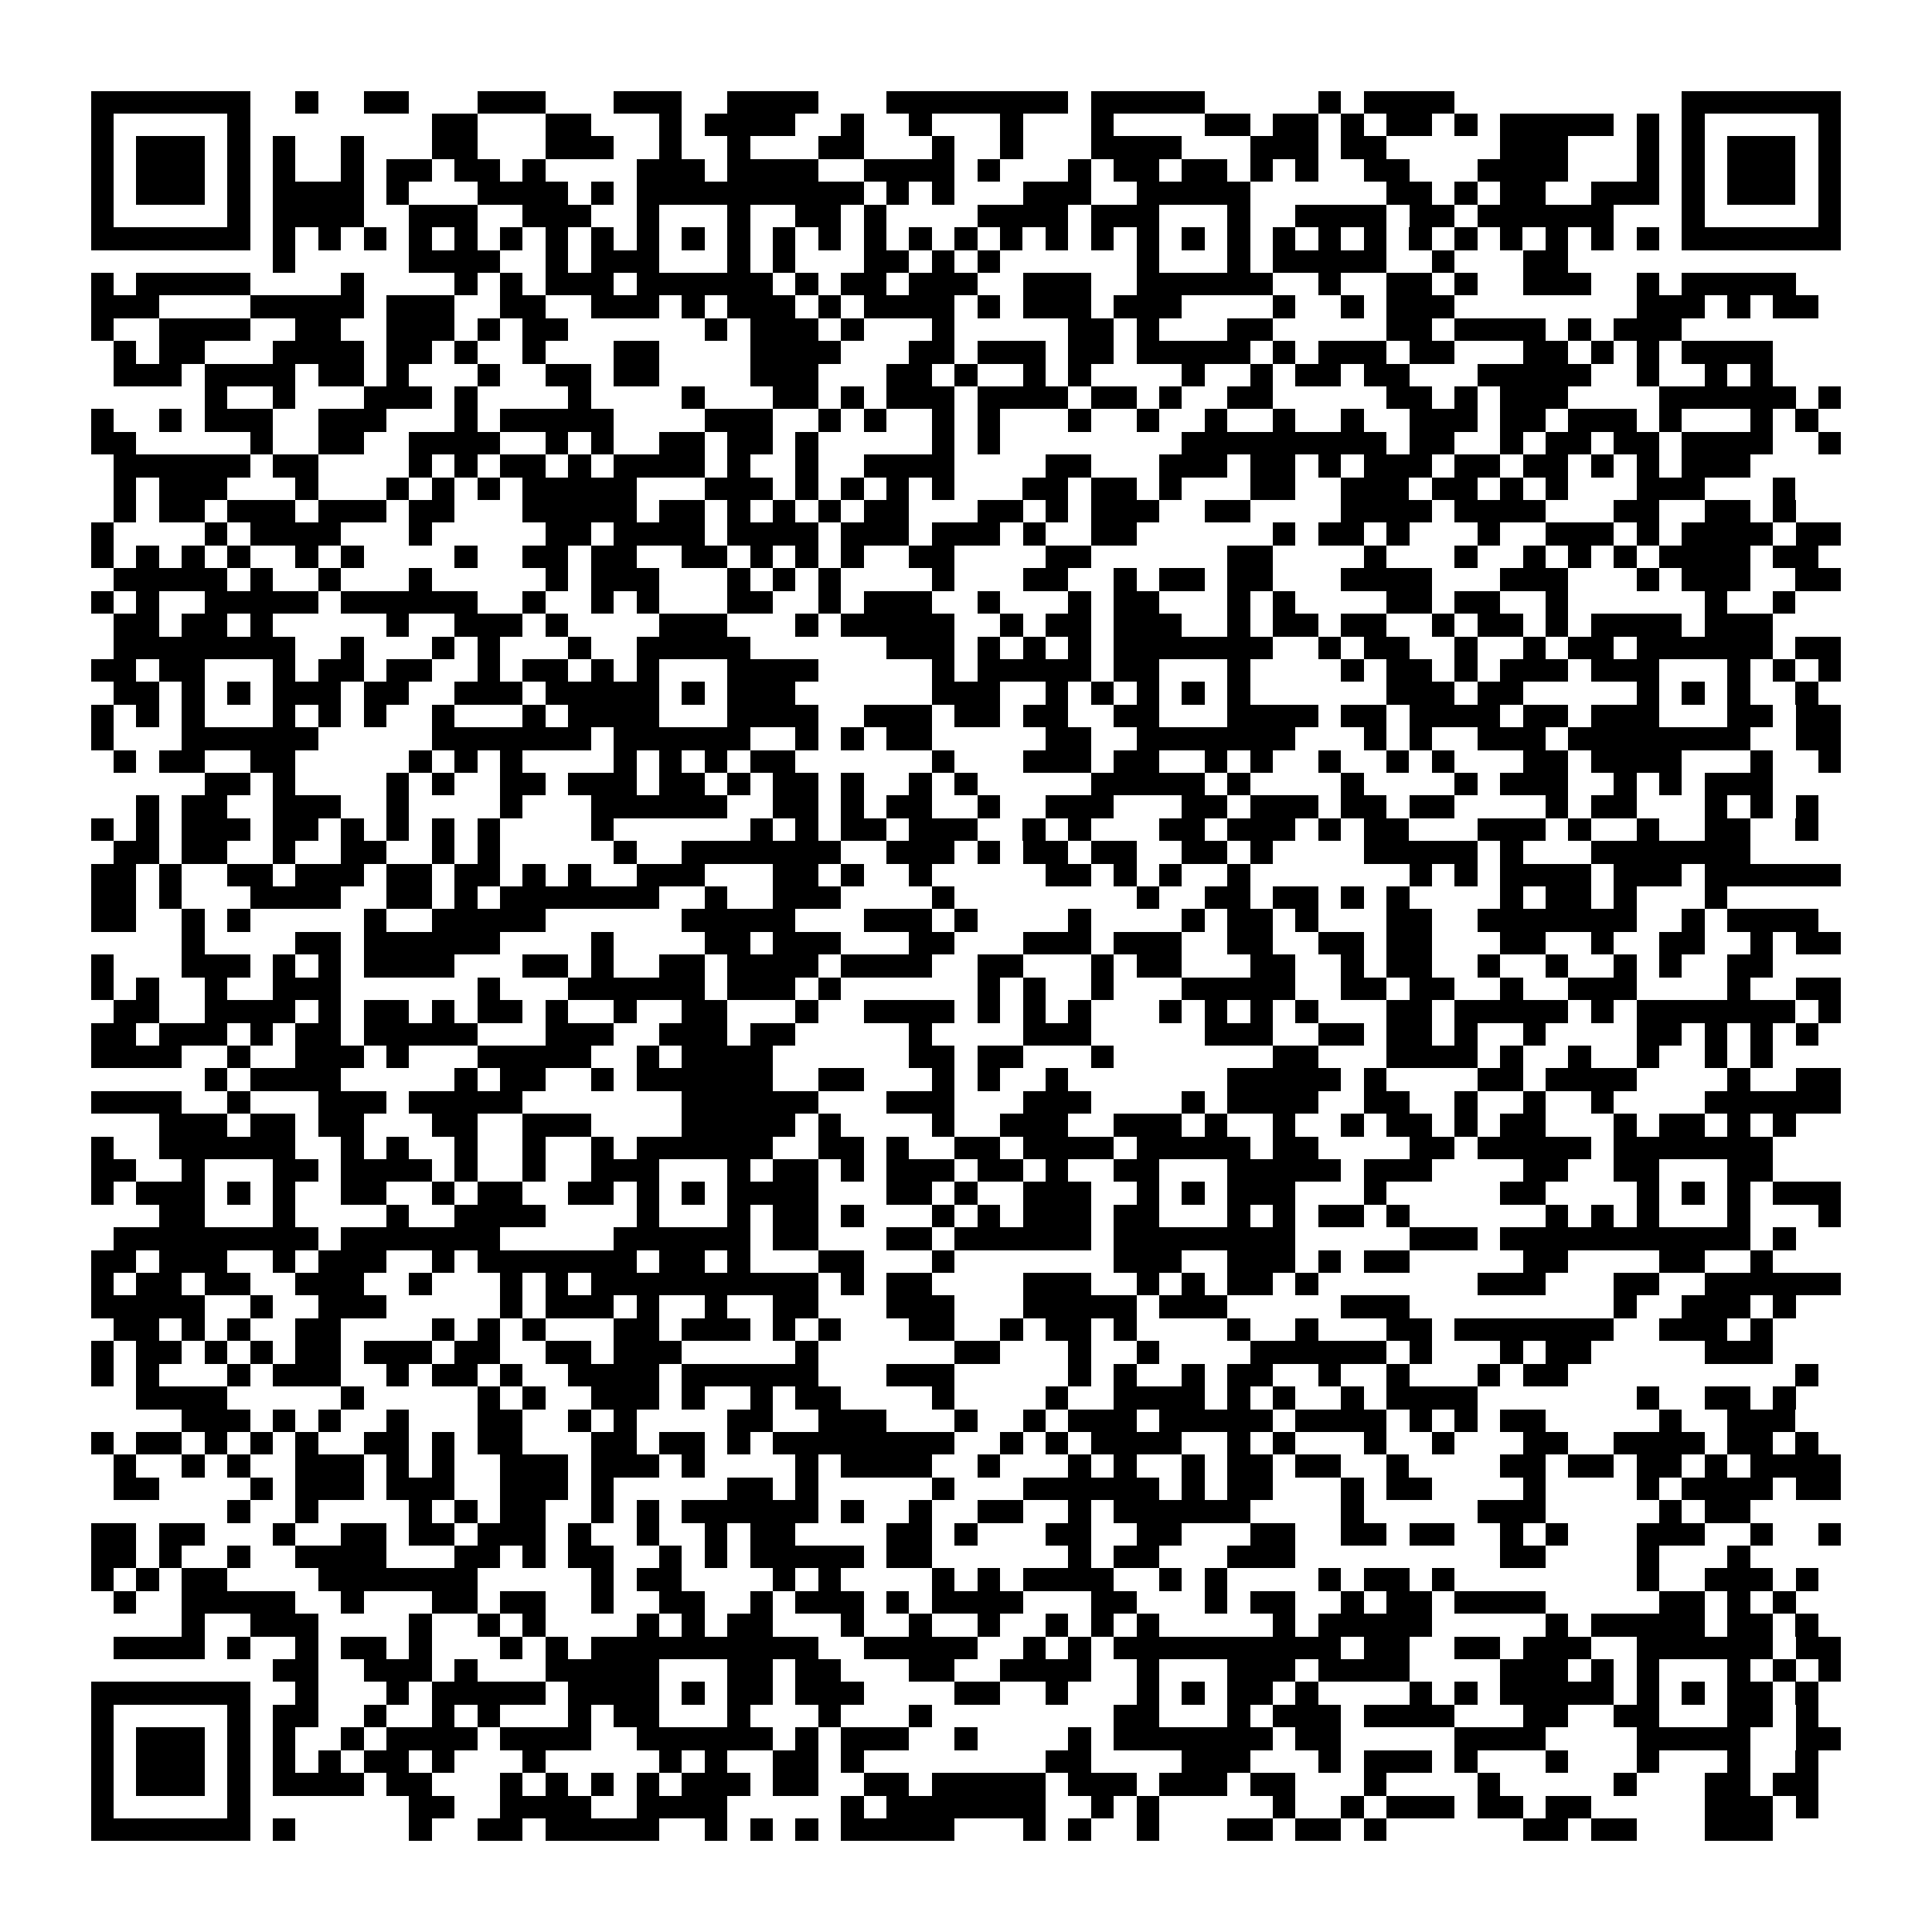 <svg xmlns="http://www.w3.org/2000/svg" width="512" height="512" viewBox="0 0 85 85" shape-rendering="crispEdges"><path fill="#FFFFFF" d="M0 0h85v85H0z"/><path stroke="#000000" d="M4 4.5h7m2 0h1m2 0h2m3 0h3m3 0h3m2 0h4m3 0h8m1 0h5m5 0h1m1 0h4m10 0h7M4 5.5h1m5 0h1m8 0h2m3 0h2m3 0h1m1 0h4m2 0h1m2 0h1m3 0h1m3 0h1m4 0h2m1 0h2m1 0h1m1 0h2m1 0h1m1 0h5m1 0h1m1 0h1m5 0h1M4 6.5h1m1 0h3m1 0h1m1 0h1m2 0h1m3 0h2m3 0h3m2 0h1m2 0h1m3 0h2m3 0h1m2 0h1m3 0h4m3 0h3m1 0h2m5 0h3m3 0h1m1 0h1m1 0h3m1 0h1M4 7.5h1m1 0h3m1 0h1m1 0h1m2 0h1m1 0h2m1 0h2m1 0h1m4 0h3m1 0h4m2 0h4m1 0h1m3 0h1m1 0h2m1 0h2m1 0h1m1 0h1m2 0h2m3 0h4m3 0h1m1 0h1m1 0h3m1 0h1M4 8.5h1m1 0h3m1 0h1m1 0h4m1 0h1m3 0h4m1 0h1m1 0h10m1 0h1m1 0h1m3 0h3m2 0h5m6 0h2m1 0h1m1 0h2m2 0h3m1 0h1m1 0h3m1 0h1M4 9.5h1m5 0h1m1 0h4m2 0h3m2 0h3m2 0h1m3 0h1m2 0h2m1 0h1m4 0h4m1 0h3m3 0h1m2 0h4m1 0h2m1 0h6m3 0h1m5 0h1M4 10.5h7m1 0h1m1 0h1m1 0h1m1 0h1m1 0h1m1 0h1m1 0h1m1 0h1m1 0h1m1 0h1m1 0h1m1 0h1m1 0h1m1 0h1m1 0h1m1 0h1m1 0h1m1 0h1m1 0h1m1 0h1m1 0h1m1 0h1m1 0h1m1 0h1m1 0h1m1 0h1m1 0h1m1 0h1m1 0h1m1 0h1m1 0h1m1 0h7M12 11.5h1m5 0h4m2 0h1m1 0h3m3 0h1m1 0h1m3 0h2m1 0h1m1 0h1m6 0h1m3 0h1m1 0h5m2 0h1m3 0h2M4 12.5h1m1 0h5m4 0h1m4 0h1m1 0h1m1 0h3m1 0h6m1 0h1m1 0h2m1 0h3m2 0h3m2 0h6m2 0h1m2 0h2m1 0h1m2 0h3m2 0h1m1 0h5M4 13.5h3m4 0h5m1 0h3m2 0h2m2 0h3m1 0h1m1 0h3m1 0h1m1 0h4m1 0h1m1 0h3m1 0h3m4 0h1m2 0h1m1 0h3m8 0h3m1 0h1m1 0h2M4 14.5h1m2 0h4m2 0h2m2 0h3m1 0h1m1 0h2m6 0h1m1 0h3m1 0h1m3 0h1m5 0h2m1 0h1m3 0h2m5 0h2m1 0h4m1 0h1m1 0h3M5 15.5h1m1 0h2m3 0h4m1 0h2m1 0h1m2 0h1m3 0h2m4 0h4m3 0h2m1 0h3m1 0h2m1 0h5m1 0h1m1 0h3m1 0h2m3 0h2m1 0h1m1 0h1m1 0h4M5 16.5h3m1 0h4m1 0h2m1 0h1m3 0h1m2 0h2m1 0h2m4 0h3m3 0h2m1 0h1m2 0h1m1 0h1m4 0h1m2 0h1m1 0h2m1 0h2m3 0h5m2 0h1m2 0h1m1 0h1M9 17.5h1m2 0h1m3 0h3m1 0h1m4 0h1m4 0h1m3 0h2m1 0h1m1 0h3m1 0h4m1 0h2m1 0h1m2 0h2m5 0h2m1 0h1m1 0h3m4 0h6m1 0h1M4 18.5h1m2 0h1m1 0h3m2 0h3m3 0h1m1 0h5m4 0h3m2 0h1m1 0h1m2 0h1m1 0h1m3 0h1m2 0h1m2 0h1m2 0h1m2 0h1m2 0h3m1 0h2m1 0h3m1 0h1m3 0h1m1 0h1M4 19.5h2m5 0h1m2 0h2m2 0h4m2 0h1m1 0h1m2 0h2m1 0h2m1 0h1m5 0h1m1 0h1m8 0h9m1 0h2m2 0h1m1 0h2m1 0h2m1 0h4m2 0h1M5 20.5h6m1 0h2m4 0h1m1 0h1m1 0h2m1 0h1m1 0h4m1 0h1m2 0h1m2 0h4m4 0h2m3 0h3m1 0h2m1 0h1m1 0h3m1 0h2m1 0h2m1 0h1m1 0h1m1 0h3M5 21.5h1m1 0h3m3 0h1m3 0h1m1 0h1m1 0h1m1 0h5m3 0h3m1 0h1m1 0h1m1 0h1m1 0h1m3 0h2m1 0h2m1 0h1m3 0h2m2 0h3m1 0h2m1 0h1m1 0h1m3 0h3m3 0h1M5 22.5h1m1 0h2m1 0h3m1 0h3m1 0h2m3 0h5m1 0h2m1 0h1m1 0h1m1 0h1m1 0h2m3 0h2m1 0h1m1 0h3m2 0h2m4 0h4m1 0h4m3 0h2m2 0h2m1 0h1M4 23.5h1m4 0h1m1 0h4m3 0h1m5 0h2m1 0h4m1 0h4m1 0h3m1 0h3m1 0h1m2 0h2m6 0h1m1 0h2m1 0h1m3 0h1m2 0h3m1 0h1m1 0h4m1 0h2M4 24.5h1m1 0h1m1 0h1m1 0h1m2 0h1m1 0h1m4 0h1m2 0h2m1 0h2m2 0h2m1 0h1m1 0h1m1 0h1m2 0h2m4 0h2m6 0h2m4 0h1m3 0h1m2 0h1m1 0h1m1 0h1m1 0h4m1 0h2M5 25.5h5m1 0h1m2 0h1m3 0h1m5 0h1m1 0h3m3 0h1m1 0h1m1 0h1m4 0h1m3 0h2m2 0h1m1 0h2m1 0h2m3 0h4m3 0h3m3 0h1m1 0h3m2 0h2M4 26.5h1m1 0h1m2 0h5m1 0h6m2 0h1m2 0h1m1 0h1m3 0h2m2 0h1m1 0h3m2 0h1m3 0h1m1 0h2m3 0h1m1 0h1m4 0h2m1 0h2m2 0h1m6 0h1m2 0h1M5 27.5h2m1 0h2m1 0h1m5 0h1m2 0h3m1 0h1m4 0h3m3 0h1m1 0h5m2 0h1m1 0h2m1 0h3m2 0h1m1 0h2m1 0h2m2 0h1m1 0h2m1 0h1m1 0h4m1 0h3M5 28.5h8m2 0h1m3 0h1m1 0h1m3 0h1m2 0h5m6 0h3m1 0h1m1 0h1m1 0h1m1 0h7m2 0h1m1 0h2m2 0h1m2 0h1m1 0h2m1 0h6m1 0h2M4 29.5h2m1 0h2m3 0h1m1 0h2m1 0h2m2 0h1m1 0h2m1 0h1m1 0h1m3 0h4m5 0h1m1 0h5m1 0h2m3 0h1m4 0h1m1 0h2m1 0h1m1 0h3m1 0h3m3 0h1m1 0h1m1 0h1M5 30.5h2m1 0h1m1 0h1m1 0h3m1 0h2m2 0h3m1 0h5m1 0h1m1 0h3m6 0h3m2 0h1m1 0h1m1 0h1m1 0h1m1 0h1m6 0h3m1 0h2m5 0h1m1 0h1m1 0h1m2 0h1M4 31.5h1m1 0h1m1 0h1m3 0h1m1 0h1m1 0h1m2 0h1m3 0h1m1 0h4m3 0h4m2 0h3m1 0h2m1 0h2m2 0h2m3 0h4m1 0h2m1 0h4m1 0h2m1 0h3m3 0h2m1 0h2M4 32.5h1m3 0h6m5 0h7m1 0h6m2 0h1m1 0h1m1 0h2m5 0h2m2 0h7m3 0h1m1 0h1m2 0h3m1 0h8m2 0h2M5 33.5h1m1 0h2m2 0h2m5 0h1m1 0h1m1 0h1m4 0h1m1 0h1m1 0h1m1 0h2m6 0h1m3 0h3m1 0h2m2 0h1m1 0h1m2 0h1m2 0h1m1 0h1m3 0h2m1 0h4m3 0h1m2 0h1M9 34.5h2m1 0h1m4 0h1m1 0h1m2 0h2m1 0h3m1 0h2m1 0h1m1 0h2m1 0h1m2 0h1m1 0h1m5 0h5m1 0h1m4 0h1m4 0h1m1 0h3m2 0h1m1 0h1m1 0h3M6 35.5h1m1 0h2m2 0h3m2 0h1m4 0h1m3 0h6m2 0h2m1 0h1m1 0h2m2 0h1m2 0h3m3 0h2m1 0h3m1 0h2m1 0h2m4 0h1m1 0h2m3 0h1m1 0h1m1 0h1M4 36.5h1m1 0h1m1 0h3m1 0h2m1 0h1m1 0h1m1 0h1m1 0h1m4 0h1m6 0h1m1 0h1m1 0h2m1 0h3m2 0h1m1 0h1m3 0h2m1 0h3m1 0h1m1 0h2m3 0h3m1 0h1m2 0h1m2 0h2m2 0h1M5 37.5h2m1 0h2m2 0h1m2 0h2m2 0h1m1 0h1m5 0h1m2 0h7m2 0h3m1 0h1m1 0h2m1 0h2m2 0h2m1 0h1m4 0h5m1 0h1m3 0h7M4 38.5h2m1 0h1m2 0h2m1 0h3m1 0h2m1 0h2m1 0h1m1 0h1m2 0h3m3 0h2m1 0h1m2 0h1m5 0h2m1 0h1m1 0h1m2 0h1m7 0h1m1 0h1m1 0h4m1 0h3m1 0h6M4 39.5h2m1 0h1m3 0h4m2 0h2m1 0h1m1 0h7m2 0h1m2 0h3m4 0h1m8 0h1m2 0h2m1 0h2m1 0h1m1 0h1m4 0h1m1 0h2m1 0h1m3 0h1M4 40.5h2m2 0h1m1 0h1m5 0h1m2 0h5m6 0h5m3 0h3m1 0h1m4 0h1m4 0h1m1 0h2m1 0h1m3 0h2m2 0h7m2 0h1m1 0h4M8 41.5h1m4 0h2m1 0h6m4 0h1m4 0h2m1 0h3m3 0h2m3 0h3m1 0h3m2 0h2m2 0h2m1 0h2m3 0h2m2 0h1m2 0h2m2 0h1m1 0h2M4 42.5h1m3 0h3m1 0h1m1 0h1m1 0h4m3 0h2m1 0h1m2 0h2m1 0h4m1 0h4m2 0h2m3 0h1m1 0h2m3 0h2m2 0h1m1 0h2m2 0h1m2 0h1m2 0h1m1 0h1m2 0h2M4 43.5h1m1 0h1m2 0h1m2 0h3m6 0h1m3 0h6m1 0h3m1 0h1m6 0h1m1 0h1m2 0h1m3 0h5m2 0h2m1 0h2m2 0h1m2 0h3m4 0h1m2 0h2M5 44.5h2m2 0h4m1 0h1m1 0h2m1 0h1m1 0h2m1 0h1m2 0h1m2 0h2m3 0h1m2 0h4m1 0h1m1 0h1m1 0h1m3 0h1m1 0h1m1 0h1m1 0h1m3 0h2m1 0h5m1 0h1m1 0h7m1 0h1M4 45.5h2m1 0h3m1 0h1m1 0h2m1 0h5m3 0h3m2 0h3m1 0h2m5 0h1m4 0h3m5 0h3m2 0h2m1 0h2m1 0h1m2 0h1m4 0h2m1 0h1m1 0h1m1 0h1M4 46.5h4m2 0h1m2 0h3m1 0h1m3 0h5m2 0h1m1 0h4m6 0h2m1 0h2m3 0h1m7 0h2m3 0h4m1 0h1m2 0h1m2 0h1m2 0h1m1 0h1M9 47.5h1m1 0h4m5 0h1m1 0h2m2 0h1m1 0h6m2 0h2m3 0h1m1 0h1m2 0h1m7 0h5m1 0h1m4 0h2m1 0h4m4 0h1m2 0h2M4 48.5h4m2 0h1m3 0h3m1 0h5m7 0h6m3 0h3m3 0h3m4 0h1m1 0h4m2 0h2m2 0h1m2 0h1m2 0h1m4 0h6M7 49.5h3m1 0h2m1 0h2m3 0h2m2 0h3m4 0h5m1 0h1m4 0h1m2 0h3m2 0h3m1 0h1m2 0h1m2 0h1m1 0h2m1 0h1m1 0h2m3 0h1m1 0h2m1 0h1m1 0h1M4 50.5h1m2 0h6m2 0h1m1 0h1m2 0h1m2 0h1m2 0h1m1 0h6m2 0h2m1 0h1m2 0h2m1 0h4m1 0h5m1 0h2m4 0h2m1 0h5m1 0h7M4 51.5h2m2 0h1m3 0h2m1 0h4m1 0h1m2 0h1m2 0h3m3 0h1m1 0h2m1 0h1m1 0h3m1 0h2m1 0h1m2 0h2m3 0h5m1 0h3m4 0h2m2 0h2m3 0h2M4 52.5h1m1 0h3m1 0h1m1 0h1m2 0h2m2 0h1m1 0h2m2 0h2m1 0h1m1 0h1m1 0h4m3 0h2m1 0h1m2 0h3m2 0h1m1 0h1m1 0h3m3 0h1m5 0h2m4 0h1m1 0h1m1 0h1m1 0h3M7 53.5h2m3 0h1m4 0h1m2 0h4m4 0h1m3 0h1m1 0h2m1 0h1m3 0h1m1 0h1m1 0h3m1 0h2m3 0h1m1 0h1m1 0h2m1 0h1m6 0h1m1 0h1m1 0h1m3 0h1m3 0h1M5 54.5h9m1 0h7m5 0h6m1 0h2m3 0h2m1 0h6m1 0h8m5 0h3m1 0h11m1 0h1M4 55.5h2m1 0h3m2 0h1m1 0h3m2 0h1m1 0h7m1 0h2m1 0h1m3 0h2m3 0h1m7 0h3m2 0h3m1 0h1m1 0h2m5 0h2m4 0h2m2 0h1M4 56.5h1m1 0h2m1 0h2m2 0h3m2 0h1m3 0h1m1 0h1m1 0h10m1 0h1m1 0h2m4 0h3m2 0h1m1 0h1m1 0h2m1 0h1m7 0h3m3 0h2m2 0h6M4 57.5h5m2 0h1m2 0h3m5 0h1m1 0h3m1 0h1m2 0h1m2 0h2m3 0h3m3 0h5m1 0h3m5 0h3m9 0h1m2 0h3m1 0h1M5 58.5h2m1 0h1m1 0h1m2 0h2m4 0h1m1 0h1m1 0h1m3 0h2m1 0h3m1 0h1m1 0h1m3 0h2m2 0h1m1 0h2m1 0h1m4 0h1m2 0h1m3 0h2m1 0h7m2 0h3m1 0h1M4 59.5h1m1 0h2m1 0h1m1 0h1m1 0h2m1 0h3m1 0h2m2 0h2m1 0h3m5 0h1m6 0h2m3 0h1m2 0h1m4 0h6m1 0h1m3 0h1m1 0h2m5 0h3M4 60.5h1m1 0h1m3 0h1m1 0h3m2 0h1m1 0h2m1 0h1m2 0h4m1 0h6m3 0h3m5 0h1m1 0h1m2 0h1m1 0h2m2 0h1m2 0h1m3 0h1m1 0h2m10 0h1M6 61.5h4m5 0h1m5 0h1m1 0h1m2 0h3m1 0h1m2 0h1m1 0h2m4 0h1m4 0h1m2 0h4m1 0h1m1 0h1m2 0h1m1 0h4m7 0h1m2 0h2m1 0h1M8 62.5h3m1 0h1m1 0h1m2 0h1m3 0h2m2 0h1m1 0h1m4 0h2m2 0h3m3 0h1m2 0h1m1 0h3m1 0h5m1 0h4m1 0h1m1 0h1m1 0h2m5 0h1m2 0h3M4 63.5h1m1 0h2m1 0h1m1 0h1m1 0h1m2 0h2m1 0h1m1 0h2m3 0h2m1 0h2m1 0h1m1 0h8m2 0h1m1 0h1m1 0h4m2 0h1m1 0h1m3 0h1m2 0h1m3 0h2m2 0h4m1 0h2m1 0h1M5 64.5h1m2 0h1m1 0h1m2 0h3m1 0h1m1 0h1m2 0h3m1 0h3m1 0h1m4 0h1m1 0h4m2 0h1m3 0h1m1 0h1m2 0h1m1 0h2m1 0h2m2 0h1m4 0h2m1 0h2m1 0h2m1 0h1m1 0h4M5 65.5h2m4 0h1m1 0h3m1 0h3m2 0h3m1 0h1m5 0h2m1 0h1m5 0h1m3 0h6m1 0h1m1 0h2m3 0h1m1 0h2m4 0h1m4 0h1m1 0h4m1 0h2M10 66.5h1m2 0h1m4 0h1m1 0h1m1 0h2m2 0h1m1 0h1m1 0h6m1 0h1m2 0h1m2 0h2m2 0h1m1 0h6m4 0h1m5 0h3m5 0h1m1 0h2M4 67.5h2m1 0h2m3 0h1m2 0h2m1 0h2m1 0h3m1 0h1m2 0h1m2 0h1m1 0h2m4 0h2m1 0h1m3 0h2m2 0h2m3 0h2m2 0h2m1 0h2m2 0h1m1 0h1m3 0h3m2 0h1m2 0h1M4 68.5h2m1 0h1m2 0h1m2 0h4m3 0h2m1 0h1m1 0h2m2 0h1m1 0h1m1 0h5m1 0h2m6 0h1m1 0h2m3 0h3m9 0h2m4 0h1m3 0h1M4 69.5h1m1 0h1m1 0h2m4 0h7m5 0h1m1 0h2m4 0h1m1 0h1m4 0h1m1 0h1m1 0h4m2 0h1m1 0h1m4 0h1m1 0h2m1 0h1m8 0h1m2 0h3m1 0h1M5 70.5h1m2 0h5m2 0h1m3 0h2m1 0h2m2 0h1m2 0h2m2 0h1m1 0h3m1 0h1m1 0h4m3 0h2m3 0h1m1 0h2m2 0h1m1 0h2m1 0h4m5 0h2m1 0h1m1 0h1M8 71.5h1m2 0h3m4 0h1m2 0h1m1 0h1m4 0h1m1 0h1m1 0h2m3 0h1m2 0h1m2 0h1m2 0h1m1 0h1m1 0h1m5 0h1m1 0h5m5 0h1m1 0h5m1 0h2m1 0h1M5 72.5h4m1 0h1m2 0h1m1 0h2m1 0h1m3 0h1m1 0h1m1 0h10m2 0h5m2 0h1m1 0h1m1 0h10m1 0h2m2 0h2m1 0h3m2 0h6m1 0h2M12 73.5h2m2 0h3m1 0h1m3 0h5m3 0h2m1 0h2m3 0h2m2 0h4m2 0h1m3 0h3m1 0h4m4 0h3m1 0h1m1 0h1m3 0h1m1 0h1m1 0h1M4 74.5h7m2 0h1m3 0h1m1 0h5m1 0h4m1 0h1m1 0h2m1 0h3m4 0h2m2 0h1m3 0h1m1 0h1m1 0h2m1 0h1m4 0h1m1 0h1m1 0h5m1 0h1m1 0h1m1 0h2m1 0h1M4 75.5h1m5 0h1m1 0h2m2 0h1m2 0h1m1 0h1m3 0h1m1 0h2m3 0h1m3 0h1m3 0h1m8 0h2m3 0h1m1 0h3m1 0h4m3 0h2m2 0h2m3 0h2m1 0h1M4 76.5h1m1 0h3m1 0h1m1 0h1m2 0h1m1 0h4m1 0h4m2 0h6m1 0h1m1 0h3m2 0h1m4 0h1m1 0h7m1 0h2m5 0h4m4 0h5m2 0h2M4 77.5h1m1 0h3m1 0h1m1 0h1m1 0h1m1 0h2m1 0h1m3 0h1m5 0h1m1 0h1m2 0h2m1 0h1m8 0h2m4 0h3m3 0h1m1 0h3m1 0h1m3 0h1m3 0h1m3 0h1m2 0h1M4 78.5h1m1 0h3m1 0h1m1 0h4m1 0h2m3 0h1m1 0h1m1 0h1m1 0h1m1 0h3m1 0h2m2 0h2m1 0h5m1 0h3m1 0h3m1 0h2m3 0h1m4 0h1m5 0h1m3 0h2m1 0h2M4 79.5h1m5 0h1m7 0h2m2 0h4m2 0h4m5 0h1m1 0h7m2 0h1m1 0h1m5 0h1m2 0h1m1 0h3m1 0h2m1 0h2m5 0h3m1 0h1M4 80.5h7m1 0h1m5 0h1m2 0h2m1 0h5m2 0h1m1 0h1m1 0h1m1 0h5m3 0h1m1 0h1m2 0h1m3 0h2m1 0h2m1 0h1m6 0h2m1 0h2m3 0h3"/></svg>
